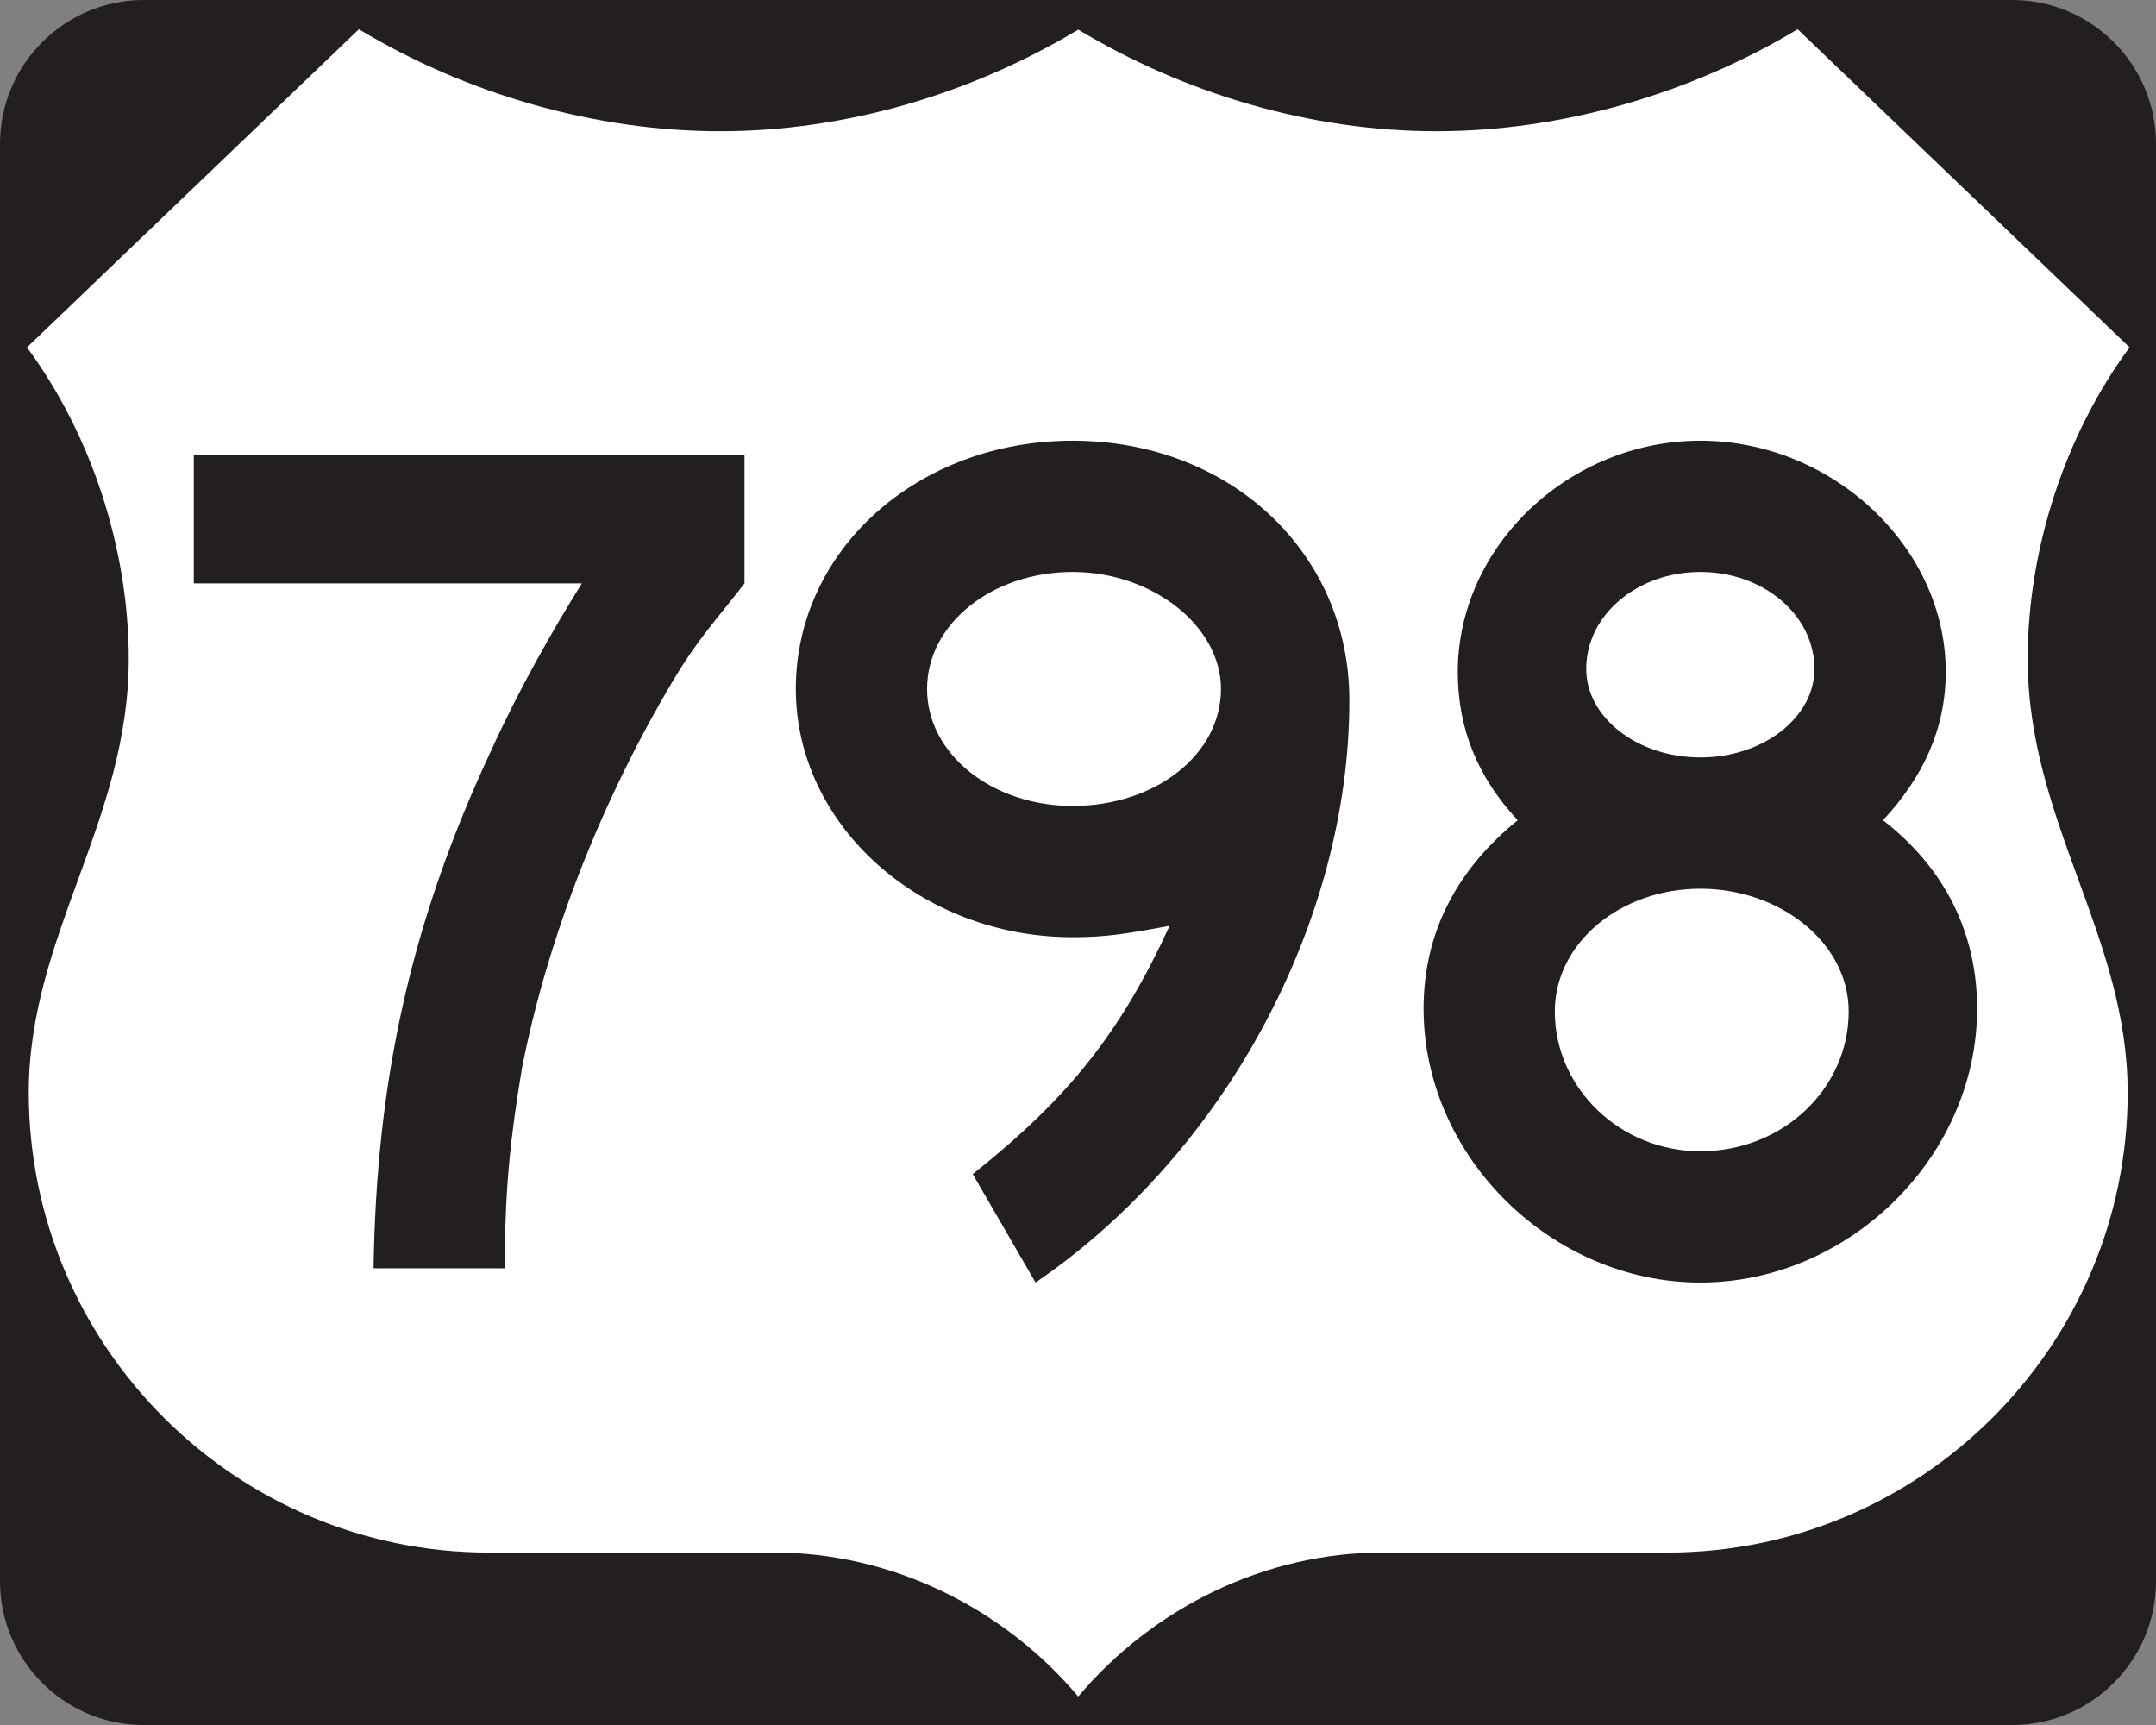 <?xml version="1.0" encoding="UTF-8" standalone="no"?>
<!-- Created with Inkscape (http://www.inkscape.org/) -->

<svg
   xmlns:dc="http://purl.org/dc/elements/1.1/"
   xmlns:cc="http://creativecommons.org/ns#"
   xmlns:rdf="http://www.w3.org/1999/02/22-rdf-syntax-ns#"
   xmlns:svg="http://www.w3.org/2000/svg"
   xmlns="http://www.w3.org/2000/svg"
   xmlns:sodipodi="http://sodipodi.sourceforge.net/DTD/sodipodi-0.dtd"
   xmlns:inkscape="http://www.inkscape.org/namespaces/inkscape"
   width="112.5"
   height="90.001"
   id="svg24806"
   version="1.1"
   inkscape:version="0.48.2 r9819"
   sodipodi:docname="New document 223">
  <rect width="100%" height="100%" fill="#808080" stroke="none"/>
  <defs
     id="defs24808" />
  <sodipodi:namedview
     id="base"
     pagecolor="#ffffff"
     bordercolor="#666666"
     borderopacity="1.0"
     inkscape:pageopacity="0.0"
     inkscape:pageshadow="2"
     inkscape:zoom="0.35"
     inkscape:cx="36.96429"
     inkscape:cy="13.572057"
     inkscape:document-units="px"
     inkscape:current-layer="layer1"
     showgrid="false"
     fit-margin-top="0"
     fit-margin-left="0"
     fit-margin-right="0"
     fit-margin-bottom="0"
     inkscape:window-width="469"
     inkscape:window-height="425"
     inkscape:window-x="1516"
     inkscape:window-y="150"
     inkscape:window-maximized="0" />
  <g
     inkscape:label="Layer 1"
     inkscape:groupmode="layer"
     id="layer1"
     transform="translate(-338.036,-455.933)">
    <g
       id="g23075"
       transform="matrix(1.25,0,0,-1.25,345.536,455.933)">
      <path
         d="m 0,0 78,0 c 3.305,0 6,-2.695 6,-6.001 l 0,-59.998 c 0,-3.307 -2.695,-6.002 -6,-6.002 l -78,0 c -3.305,0 -6,2.695 -6,6.002 l 0,59.998 C -6,-2.695 -3.305,0 0,0"
         style="fill:#231f20;fill-opacity:1;fill-rule:evenodd;stroke:none"
         id="path23077"
         inkscape:connector-curvature="0" />
    </g>
    <g
       id="g23079"
       transform="matrix(1.25,0,0,-1.25,394.298,544.448)">
      <path
         d="m 0,0 c -3.143,3.732 -7.826,6.011 -12.699,6.011 l -11.909,0 c -10.576,0 -19.201,8.624 -19.201,19.2 0,6.537 4.174,11.335 4.174,18.094 0,4.596 -1.56,9.367 -4.248,13.008 l 13.854,13.278 c 4.482,-2.695 9.837,-4.256 15.08,-4.256 5.244,0 10.488,1.561 14.949,4.24 4.463,-2.679 9.707,-4.24 14.951,-4.24 5.242,0 10.598,1.561 15.08,4.256 L 43.887,56.313 c -2.69,-3.641 -4.252,-8.412 -4.252,-13.008 0,-6.759 4.173,-11.557 4.173,-18.094 0,-10.576 -8.623,-19.2 -19.199,-19.2 l -11.91,0 C 7.826,6.011 3.144,3.732 0,0"
         style="fill:#ffffff;fill-opacity:1;fill-rule:evenodd;stroke:none"
         id="path23081"
         inkscape:connector-curvature="0" />
    </g>
    <g
       id="g23083"
       transform="matrix(1.25,0,0,-1.25,373.163,491.433)">
      <path
         d="m 0,0 c -2.979,-5.002 -5.243,-10.719 -6.315,-16.198 -0.476,-2.859 -0.715,-5.003 -0.715,-8.338 l -5.478,0 c 0.119,7.861 1.549,14.412 4.885,21.559 1.189,2.62 2.619,5.121 3.81,7.027 l -16.199,0 0,5.36 22.988,0 0,-5.36 C 1.785,2.502 1.07,1.787 0,0"
         style="fill:#231f20;fill-opacity:1;fill-rule:evenodd;stroke:none"
         id="path23085"
         inkscape:connector-curvature="0" />
    </g>
    <g
       id="g23087"
       transform="matrix(1.25,0,0,-1.25,408.446,492.474)">
      <path
         d="m 0,0 c 0,6.193 -5.002,10.839 -11.554,10.839 -6.432,0 -11.553,-4.527 -11.553,-10.363 0,-5.717 5.24,-10.362 11.553,-10.362 1.31,0 2.144,0.119 4.05,0.476 -2.025,-4.408 -4.17,-7.147 -8.218,-10.363 l 2.621,-4.526 C -5.24,-18.939 0,-9.291 0,0 m -5.359,0.476 c 0,-2.739 -2.74,-4.883 -6.195,-4.883 -3.334,0 -6.075,2.144 -6.075,4.883 0,2.74 2.741,4.884 6.075,4.884 3.335,0 6.195,-2.264 6.195,-4.884"
         style="fill:#231f20;fill-opacity:1;fill-rule:evenodd;stroke:none"
         id="path23089"
         inkscape:connector-curvature="0" />
    </g>
    <g
       id="g23091"
       transform="matrix(1.25,0,0,-1.25,434.501,508.704)">
      <path
         d="m 0,0 c 0,-3.215 -2.738,-5.836 -6.193,-5.836 -3.336,0 -6.075,2.621 -6.075,5.836 0,2.859 2.739,5.122 6.075,5.122 C -2.857,5.122 0,2.859 0,0 m 5.361,0.119 c 0,3.098 -1.31,5.837 -3.931,7.862 1.668,1.786 2.621,3.811 2.621,6.194 0,5.24 -4.766,9.648 -10.244,9.648 -5.479,0 -10.125,-4.408 -10.125,-9.648 0,-2.383 0.834,-4.408 2.502,-6.194 -2.502,-2.025 -3.93,-4.645 -3.93,-7.862 0,-6.193 5.359,-11.434 11.553,-11.434 6.193,0 11.554,5.241 11.554,11.434 M -1.43,14.294 c 0,-2.025 -2.142,-3.693 -4.763,-3.693 -2.621,0 -4.764,1.668 -4.764,3.693 0,2.263 2.143,4.05 4.764,4.05 2.621,0 4.763,-1.787 4.763,-4.05"
         style="fill:#231f20;fill-opacity:1;fill-rule:evenodd;stroke:none"
         id="path23093"
         inkscape:connector-curvature="0" />
    </g>
  </g>
</svg>
